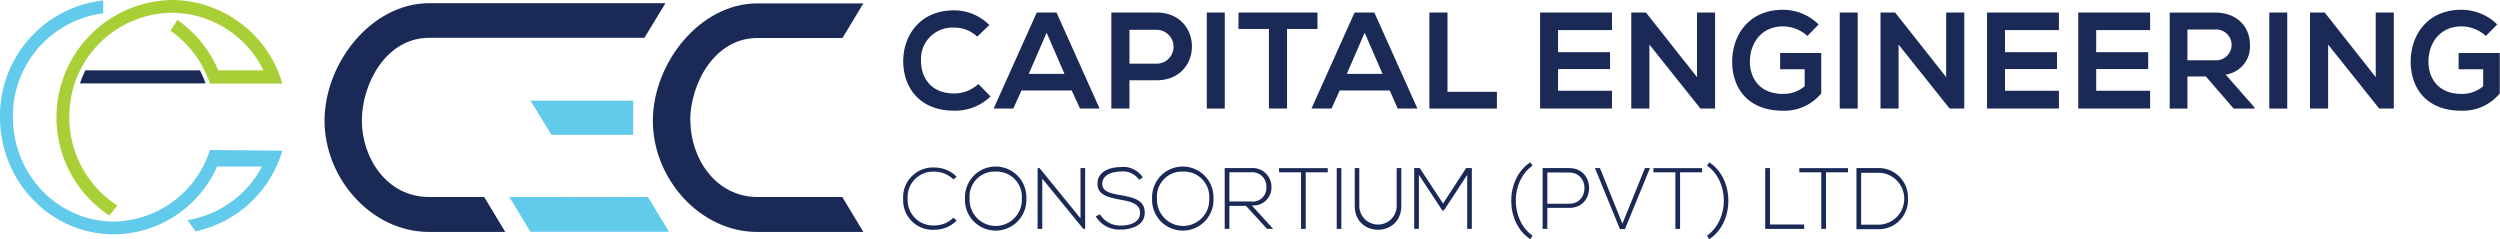<svg id="Layer_1" data-name="Layer 1" xmlns="http://www.w3.org/2000/svg" viewBox="0 0 442.78 42.36"><defs><style>.cls-1{fill:#62caeb;}.cls-2{fill:#a9cf37;}.cls-3{fill:#1b2957;}</style></defs><title>CEC _full_logo</title><path class="cls-1" d="M51.9,44.48a18.16,18.16,0,0,1-17,12.68C25,57.16,17,48.86,17,38.67A18.32,18.32,0,0,1,33,20.28V18A20.56,20.56,0,0,0,14.72,38.67c0,11.44,9,20.75,20.18,20.75a20.17,20.17,0,0,0,18.27-12h7.95a18.22,18.22,0,0,1-13.19,9.48l1.43,2A20.61,20.61,0,0,0,64.73,44.61Z" transform="translate(-14.72 -17.92)"/><path class="cls-2" d="M45.15,17.92A20.8,20.8,0,0,0,34.07,56.08l1.44-1.75A18.56,18.56,0,0,1,27,38.67,18.35,18.35,0,0,1,45.15,20.18a18.16,18.16,0,0,1,16.23,10.2h-8a20.7,20.7,0,0,0-7.23-8.92l-1.25,1.89a18.54,18.54,0,0,1,7,9.38H64.73A20.5,20.5,0,0,0,45.15,17.92Z" transform="translate(-14.72 -17.92)"/><path class="cls-3" d="M29.84,30.38a20.36,20.36,0,0,0-.95,2.31H51.13a19.67,19.67,0,0,0-1-2.31Z" transform="translate(-14.72 -17.92)"/><path class="cls-3" d="M132.58,18.49l-3.73,6.13H90.71c-7.61,0-11.9,8.12-11.9,14.68s4.41,13.51,11.9,13.51h9.77L104.21,59H90.71C80.5,59,72.2,49.51,72.2,39.3s8.3-20.81,18.51-20.81Z" transform="translate(-14.72 -17.92)"/><polygon class="cls-1" points="93.95 17.83 112.14 17.83 112.14 23.87 97.66 23.87 93.95 17.83"/><polygon class="cls-1" points="114.77 34.89 118.48 41.05 93.95 41.05 90.21 34.89 100.08 34.89 100.08 34.91 114.77 34.89"/><path class="cls-3" d="M137,39.3c0,6.56,4.41,13.51,11.9,13.51h15L167.63,59H148.86c-10.2,0-18.51-9.46-18.51-19.67s8.31-20.81,18.51-20.81h18.77l-3.7,6.13H148.86c-7.61,0-11.9,8.13-11.9,14.68" transform="translate(-14.72 -17.92)"/><path class="cls-3" d="M184.15,57a5.54,5.54,0,0,1-3.93,1.61,5.22,5.22,0,0,1-5.54-5.44,5.28,5.28,0,0,1,5.54-5.58,5.55,5.55,0,0,1,3.93,1.62l-.57.49a4.74,4.74,0,0,0-3.36-1.37,4.49,4.49,0,0,0-4.74,4.81,4.5,4.5,0,0,0,4.74,4.71,4.8,4.8,0,0,0,3.37-1.38Z" transform="translate(-14.72 -17.92)"/><path class="cls-3" d="M196.5,53.09a5.44,5.44,0,1,1-10.87,0,5.44,5.44,0,1,1,10.87,0m-10.05,0a4.63,4.63,0,1,0,9.25,0,4.47,4.47,0,0,0-4.64-4.78,4.42,4.42,0,0,0-4.61,4.78" transform="translate(-14.72 -17.92)"/><polygon class="cls-3" points="184.12 29.77 191.37 38.68 191.37 29.77 192.19 29.77 192.19 40.54 191.87 40.54 184.6 31.64 184.6 40.54 183.77 40.54 183.77 29.77 184.12 29.77"/><path class="cls-3" d="M216.47,49.76a3.49,3.49,0,0,0-3.26-1.46c-1.26,0-3.26.46-3.26,2.19,0,1.37,1.47,1.69,3.29,2,2.08.4,4.23.77,4.23,3.09s-2.46,3-4.26,3a4.85,4.85,0,0,1-4.42-2.34l.74-.37a4.23,4.23,0,0,0,3.68,2c1.32,0,3.43-.37,3.43-2.28,0-1.62-1.77-2-3.54-2.31-2-.39-4-.79-4-2.77-.05-2.28,2.32-3,4.09-3a4.15,4.15,0,0,1,3.94,1.83Z" transform="translate(-14.72 -17.92)"/><path class="cls-3" d="M229.64,53.09a5.44,5.44,0,1,1-10.87,0,5.44,5.44,0,1,1,10.87,0m-10,0a4.63,4.63,0,1,0,9.25,0,4.47,4.47,0,0,0-4.63-4.78,4.42,4.42,0,0,0-4.62,4.78" transform="translate(-14.72 -17.92)"/><path class="cls-3" d="M240.22,58.46h-1.09l-3.73-4.08h-2.94v4.08h-.83V47.69h4.74A3.32,3.32,0,0,1,239.91,51a3.18,3.18,0,0,1-3.49,3.3Zm-7.76-4.86h3.82A2.4,2.4,0,0,0,239,51a2.47,2.47,0,0,0-2.63-2.57h-3.91Z" transform="translate(-14.72 -17.92)"/><polygon class="cls-3" points="230.43 30.52 226.54 30.52 226.54 29.78 235.16 29.78 235.16 30.52 231.26 30.52 231.26 40.54 230.43 40.54 230.43 30.52"/><rect class="cls-3" x="236.75" y="29.77" width="0.82" height="10.77"/><path class="cls-3" d="M262.91,47.69v6.69c0,5.64-8.25,5.65-8.25,0V47.69h.81v6.69a3.31,3.31,0,1,0,6.62,0V47.69Z" transform="translate(-14.72 -17.92)"/><polygon class="cls-3" points="259.86 30.97 255.73 37.28 255.46 37.28 251.3 30.97 251.3 40.54 250.47 40.54 250.47 29.77 251.46 29.77 255.58 36.05 259.66 29.77 260.68 29.77 260.68 40.54 259.86 40.54 259.86 30.97"/><path class="cls-3" d="M286.16,47.25c-3.87,2.71-4.07,9.47,0,12.43l-.4.6c-4.51-2.91-4.51-10.7,0-13.61Z" transform="translate(-14.72 -17.92)"/><path class="cls-3" d="M288.77,54.74v3.72h-.83V47.69h4.72c4.68,0,4.68,7.05,0,7.05Zm0-6.28V54h3.89c3.59,0,3.59-5.52,0-5.52Z" transform="translate(-14.72 -17.92)"/><polygon class="cls-3" points="292.23 29.77 287.8 40.57 286.91 40.57 282.48 29.77 283.37 29.77 287.35 39.62 291.34 29.77 292.23 29.77"/><polygon class="cls-3" points="296.73 30.52 292.84 30.52 292.84 29.78 301.46 29.78 301.46 30.52 297.56 30.52 297.56 40.54 296.73 40.54 296.73 30.52"/><path class="cls-3" d="M317.45,46.67c4.51,2.91,4.51,10.7,0,13.61l-.4-.6c4.08-3,3.87-9.72,0-12.43Z" transform="translate(-14.72 -17.92)"/><polygon class="cls-3" points="313.48 29.77 313.48 39.76 319.54 39.76 319.54 40.54 312.64 40.54 312.64 29.77 313.48 29.77"/><polygon class="cls-3" points="322.57 30.52 318.68 30.52 318.68 29.78 327.3 29.78 327.3 30.52 323.41 30.52 323.41 40.54 322.57 40.54 322.57 30.52"/><path class="cls-3" d="M352.64,53a5.18,5.18,0,0,1-5.47,5.51h-3.65V47.69h3.65A5.18,5.18,0,0,1,352.64,53m-8.29-4.48v9.19h2.82a4.6,4.6,0,1,0,0-9.19Z" transform="translate(-14.72 -17.92)"/><path class="cls-3" d="M190.16,35a9,9,0,0,1-6.47,2.52c-6.31,0-9-4.34-9-8.77s2.87-9,9-9a8.77,8.77,0,0,1,6.25,2.6l-2.14,2.06a5.87,5.87,0,0,0-4.11-1.6,5.57,5.57,0,0,0-5.85,5.9c0,2.82,1.65,5.76,5.85,5.76A6.31,6.31,0,0,0,188,32.8Z" transform="translate(-14.72 -17.92)"/><path class="cls-3" d="M204.53,33.94h-8.89l-1.45,3.2h-3.48l7.63-17h3.5l7.63,17H206Zm-4.44-10.23L196.93,31h6.32Z" transform="translate(-14.72 -17.92)"/><path class="cls-3" d="M214.76,32.14v5h-3.21v-17l8,0c8.36,0,8.38,12,0,12Zm0-2.94h4.81a3,3,0,1,0,0-6h-4.81Z" transform="translate(-14.72 -17.92)"/><rect class="cls-3" x="213.74" y="2.22" width="3.18" height="17.01"/><polygon class="cls-3" points="224.74 5.13 219.35 5.13 219.35 2.22 233.34 2.22 233.34 5.13 227.95 5.13 227.95 19.22 224.74 19.22 224.74 5.13"/><path class="cls-3" d="M260.86,33.94H252l-1.45,3.2H247l7.63-17h3.5l7.63,17h-3.5Zm-4.44-10.23L253.26,31h6.32Z" transform="translate(-14.72 -17.92)"/><polygon class="cls-3" points="256.37 2.22 256.37 16.26 265.12 16.26 265.12 19.23 253.16 19.23 253.16 2.22 256.37 2.22"/><polygon class="cls-3" points="285.5 19.22 272.77 19.22 272.77 2.22 285.5 2.22 285.5 5.33 275.95 5.33 275.95 9.24 285.16 9.24 285.16 12.23 275.95 12.23 275.95 16.07 285.5 16.07 285.5 19.22"/><polygon class="cls-3" points="300.56 13.66 300.56 2.22 303.76 2.22 303.76 19.22 301.16 19.22 292.13 7.9 292.13 19.22 288.92 19.22 288.92 2.22 291.52 2.22 300.56 13.66"/><path class="cls-3" d="M334.83,24.29a6.52,6.52,0,0,0-4.32-1.7c-3.65,0-5.86,2.77-5.86,6.27,0,2.8,1.63,5.69,5.86,5.69a5.72,5.72,0,0,0,3.84-1.36v-3H330V27.31h7.28v7.16a8.45,8.45,0,0,1-6.77,3.06c-6.39,0-9-4.2-9-8.67,0-4.79,3-9.21,9-9.21a9,9,0,0,1,6.31,2.6Z" transform="translate(-14.72 -17.92)"/><rect class="cls-3" x="325.84" y="2.22" width="3.18" height="17.01"/><polygon class="cls-3" points="344.69 13.66 344.69 2.22 347.9 2.22 347.9 19.22 345.3 19.22 336.26 7.9 336.26 19.22 333.06 19.22 333.06 2.22 335.65 2.22 344.69 13.66"/><polygon class="cls-3" points="364.66 19.22 351.93 19.22 351.93 2.22 364.66 2.22 364.66 5.33 355.11 5.33 355.11 9.24 364.32 9.24 364.32 12.23 355.11 12.23 355.11 16.07 364.66 16.07 364.66 19.22"/><polygon class="cls-3" points="380.81 19.22 368.08 19.22 368.08 2.22 380.81 2.22 380.81 5.33 371.26 5.33 371.26 9.24 380.47 9.24 380.47 12.23 371.26 12.23 371.26 16.07 380.81 16.07 380.81 19.22"/><path class="cls-3" d="M414,37.15h-3.67l-4.93-5.69h-3.26v5.69H399v-17l8.08,0c4,0,6.13,2.7,6.13,5.64a5,5,0,0,1-4.3,5.34L414,36.93Zm-11.86-14v5.44H407a2.73,2.73,0,1,0,0-5.44Z" transform="translate(-14.72 -17.92)"/><rect class="cls-3" x="401.92" y="2.22" width="3.18" height="17.01"/><polygon class="cls-3" points="420.77 13.66 420.77 2.22 423.97 2.22 423.97 19.22 421.38 19.22 412.34 7.9 412.34 19.22 409.13 19.22 409.13 2.22 411.73 2.22 420.77 13.66"/><path class="cls-3" d="M455,24.29a6.52,6.52,0,0,0-4.32-1.7c-3.65,0-5.85,2.77-5.85,6.27,0,2.8,1.62,5.69,5.85,5.69a5.7,5.7,0,0,0,3.84-1.36v-3h-4.35V27.31h7.29v7.16a8.48,8.48,0,0,1-6.78,3.06c-6.39,0-9-4.2-9-8.67,0-4.79,3-9.21,9-9.21a9,9,0,0,1,6.32,2.6Z" transform="translate(-14.72 -17.92)"/></svg>